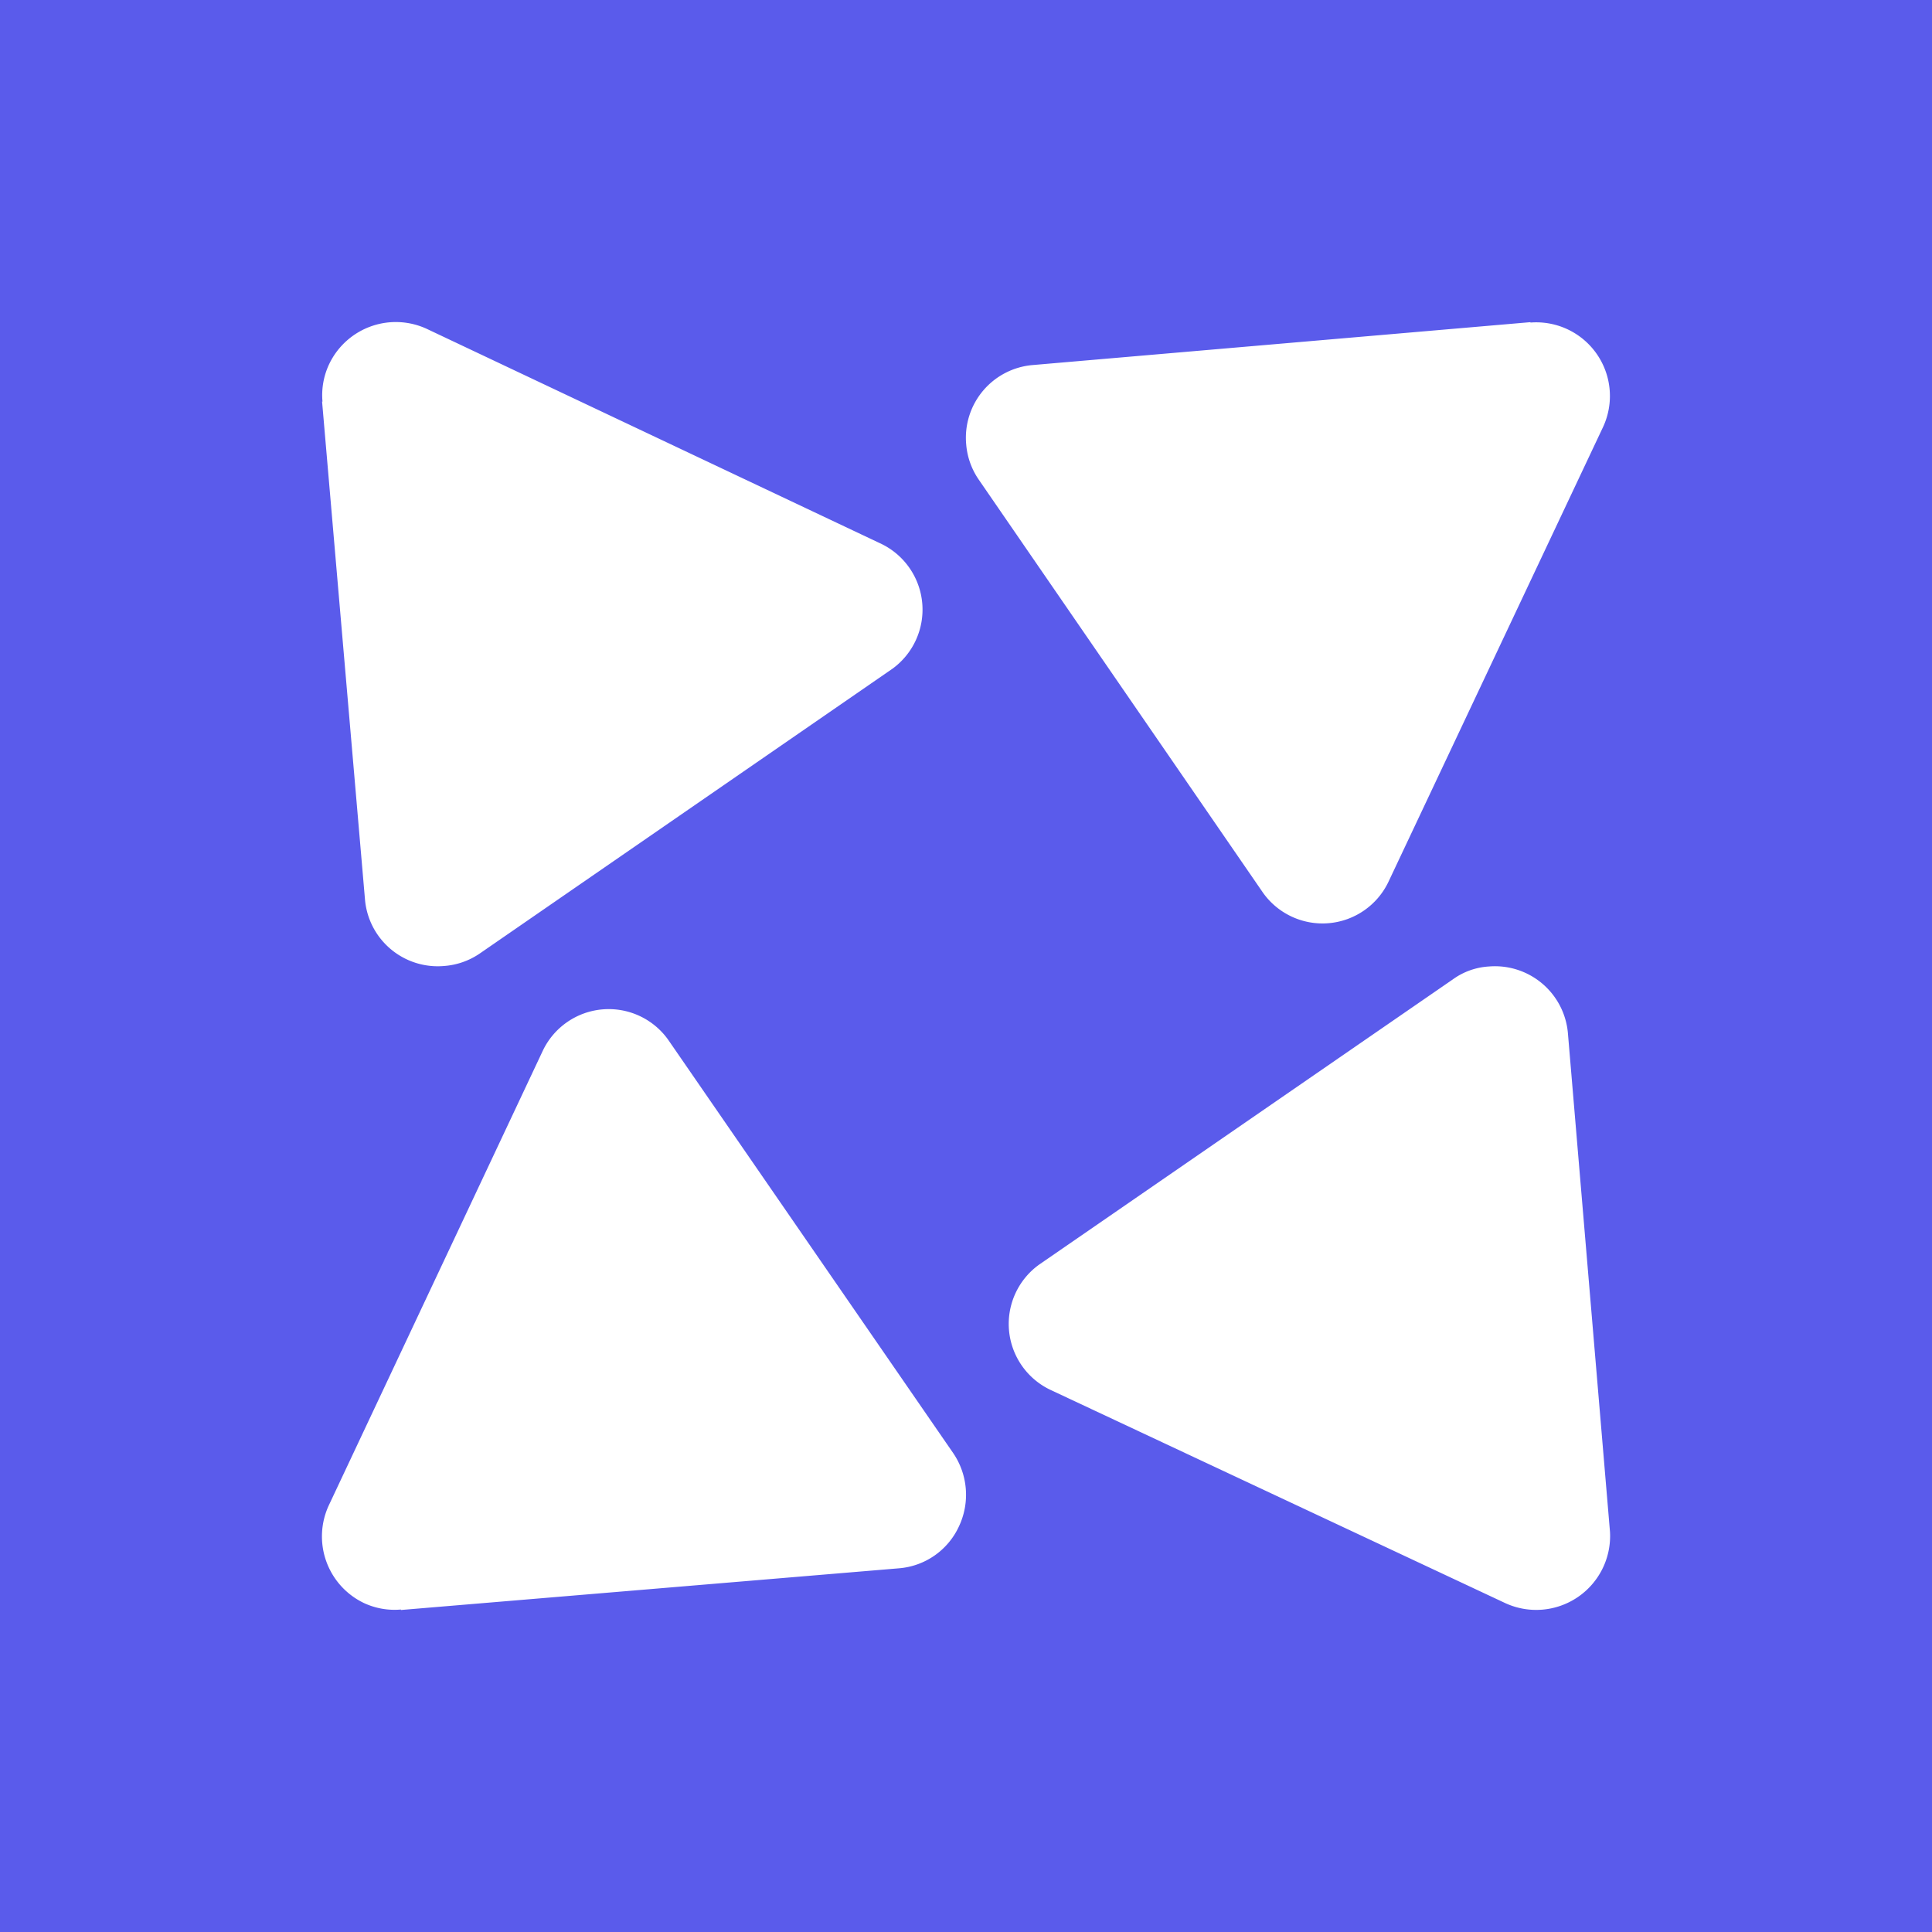<svg xmlns="http://www.w3.org/2000/svg" width="24" height="24" fill="none" viewBox="0 0 24 24">
    <rect x="0" y="0" width="24" height="24" fill="#333333" stroke="none"/>
    <g clip-path="url(#FACTR__a)">
        <path fill="#5A5BEB" d="M24 0H0v24h24z"/>
        <path fill="#fff" d="m19.012 4.002-6.186.533a.906.906 0 0 0-.824.98.9.9 0 0 0 .157.444l3.53 5.13a.907.907 0 0 0 1.558-.133l2.66-5.637a.915.915 0 0 0-.895-1.312zm-15.011.986.533 6.186a.907.907 0 0 0 .98.826.9.9 0 0 0 .444-.154l5.13-3.54a.908.908 0 0 0-.134-1.547L5.318 4.093a.917.917 0 0 0-1.227.426.9.9 0 0 0-.085.47zM4.98 20l6.187-.518a.9.9 0 0 0 .746-.522.92.92 0 0 0-.074-.912l-3.541-5.135a.907.907 0 0 0-1.552.133l-2.661 5.653a.917.917 0 0 0 .437 1.215.9.9 0 0 0 .459.08zM20 19.03l-.523-6.197a.91.91 0 0 0-.981-.827.85.85 0 0 0-.448.16l-5.136 3.541a.907.907 0 0 0 .134 1.557l5.652 2.65A.918.918 0 0 0 20 19.03"/>
    </g>
    <defs>
        <clipPath id="FACTR__a">
            <path fill="#fff" d="M0 0h24v24H0z"/>
        </clipPath>
    </defs>
</svg>
